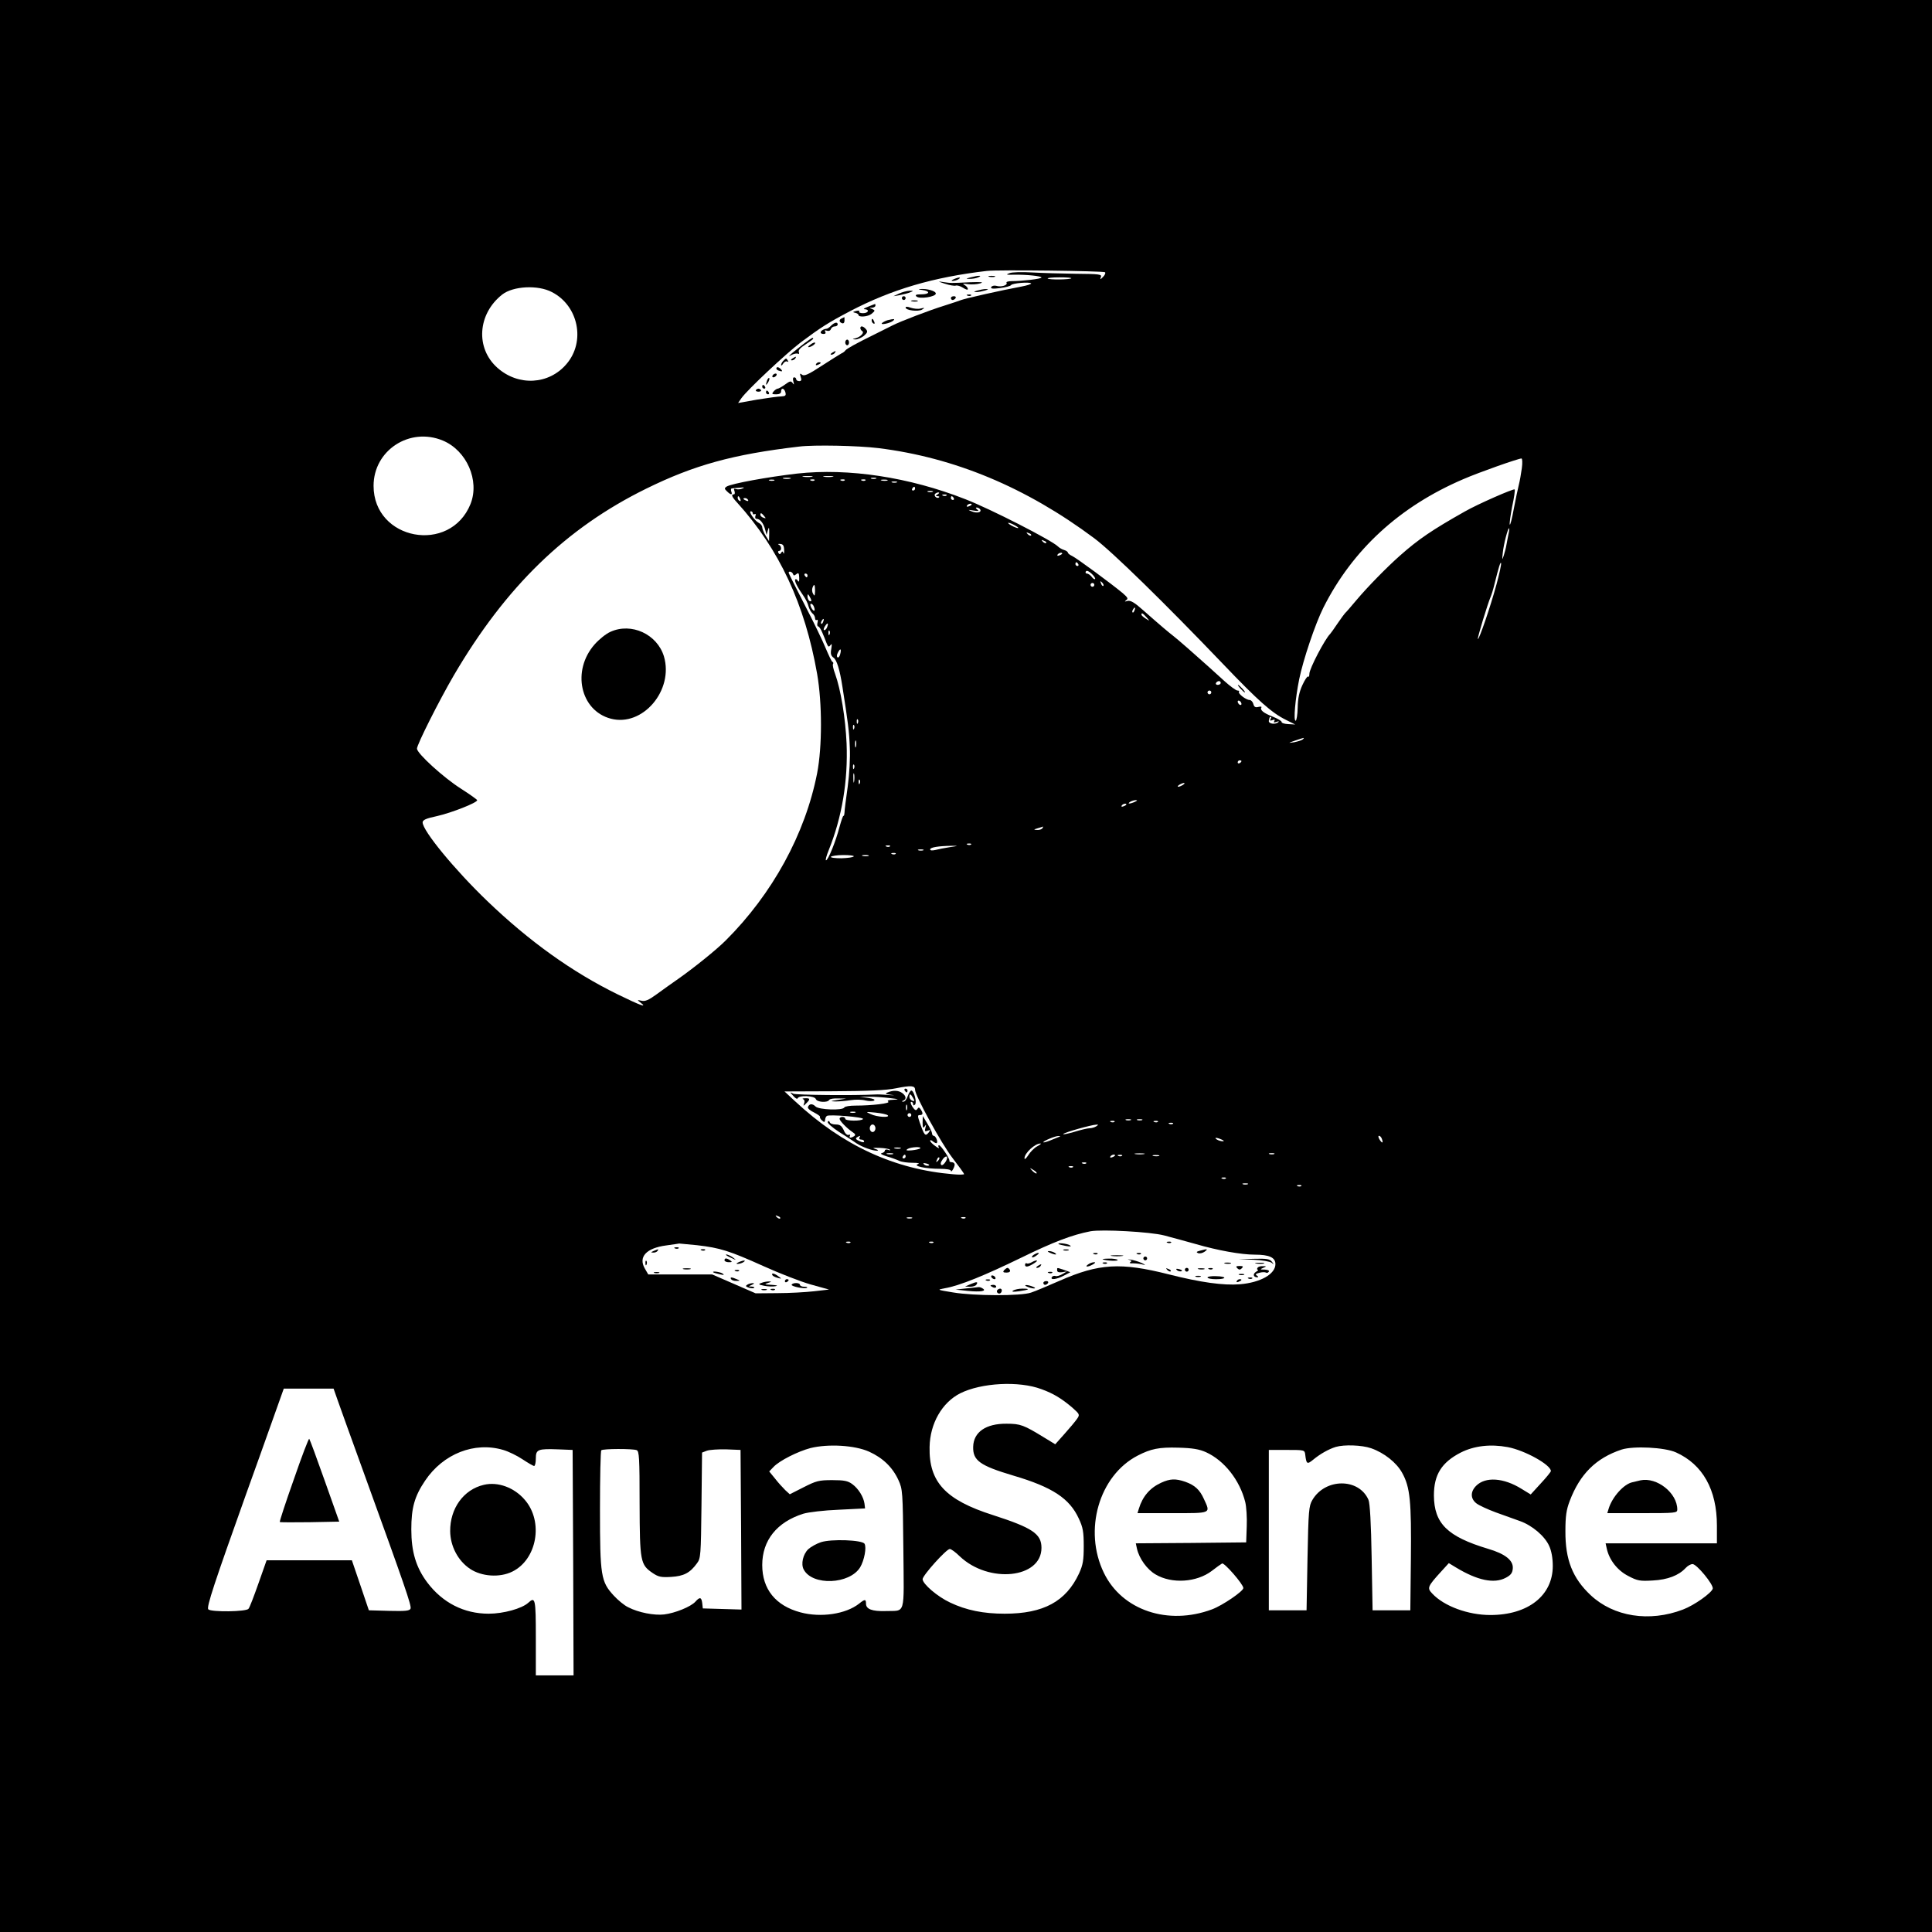 <?xml version="1.0" standalone="no"?>
<!DOCTYPE svg PUBLIC "-//W3C//DTD SVG 20010904//EN"
 "http://www.w3.org/TR/2001/REC-SVG-20010904/DTD/svg10.dtd">
<svg version="1.0" xmlns="http://www.w3.org/2000/svg"
 width="1024pt" height="1024pt" viewBox="0 0 1024 1024"
 preserveAspectRatio="xMidYMid meet">

<g transform="translate(0,1024) scale(0.1,-0.1)"
fill="#000000" stroke="none">
<path d="M0 5120 l0 -5120 5120 0 5120 0 0 5120 0 5120 -5120 0 -5120 0 0
-5120z m5857 3677 c4 -4 -1 -15 -11 -25 -15 -15 -16 -15 -11 0 6 14 -8 16
-132 17 -76 1 -181 4 -233 7 -53 3 -106 2 -120 -4 -21 -8 -17 -9 25 -8 66 1
145 -7 145 -15 0 -7 -102 -19 -157 -19 -19 0 -32 -4 -28 -9 7 -13 -30 -24 -54
-16 -11 3 -23 0 -27 -6 -5 -9 6 -11 46 -6 30 4 56 11 59 16 7 10 97 18 106 9
4 -3 -20 -11 -52 -17 -108 -20 -298 -63 -318 -71 -11 -4 -51 -18 -90 -30 -78
-24 -237 -85 -275 -105 -14 -7 -54 -27 -90 -45 -102 -50 -152 -78 -159 -87 -3
-5 -13 -13 -21 -16 -8 -4 -55 -34 -105 -66 -70 -46 -93 -56 -104 -47 -11 9
-13 7 -7 -12 6 -16 3 -22 -8 -22 -9 0 -16 5 -16 10 0 6 -5 10 -11 10 -6 0 -8
-9 -4 -22 5 -18 4 -19 -4 -8 -9 12 -14 11 -40 -8 -17 -12 -34 -22 -39 -22 -5
0 -15 -7 -22 -15 -11 -13 -8 -15 14 -15 16 0 26 5 26 15 0 22 17 18 23 -5 4
-16 0 -20 -21 -21 -15 0 -73 -8 -129 -17 l-101 -18 18 26 c33 46 234 234 315
296 106 79 145 104 261 165 220 115 441 180 724 213 58 7 619 0 627 -7z m-179
-32 c-7 -7 -118 -9 -125 -1 -3 3 24 6 62 6 38 0 66 -2 63 -5z m-2753 -73 c141
-72 180 -263 77 -382 -93 -109 -254 -118 -365 -20 -118 104 -106 286 25 389
58 45 189 52 263 13z m-578 -787 c127 -53 196 -212 147 -336 -108 -268 -514
-193 -514 96 0 188 191 313 367 240z m2308 -40 c404 -50 783 -208 1145 -478
96 -72 373 -343 683 -667 187 -196 259 -259 332 -295 l50 -25 -37 2 c-20 1
-36 6 -35 11 1 5 -20 18 -48 29 -49 19 -68 35 -59 49 2 4 -5 5 -17 2 -15 -4
-22 0 -26 16 -3 11 -12 21 -20 21 -19 0 -64 35 -56 44 3 3 0 6 -8 6 -8 0 -39
23 -69 50 -30 27 -69 62 -85 77 -63 57 -168 149 -187 163 -22 17 -63 51 -157
134 -48 43 -69 55 -85 51 -16 -5 -17 -4 -7 4 12 8 8 14 -18 37 -60 50 -246
187 -268 197 -13 6 -23 14 -23 18 0 4 -9 11 -20 14 -11 3 -26 12 -33 19 -32
32 -356 198 -490 250 -297 117 -621 166 -892 136 -156 -18 -348 -53 -374 -69
-12 -8 -12 -12 2 -25 20 -20 31 -21 23 -1 -3 8 -2 16 2 16 4 1 23 3 42 4 25 3
29 1 15 -4 -11 -5 -26 -6 -34 -3 -10 4 -13 1 -8 -11 3 -9 2 -17 -3 -17 -17 0
-11 -14 18 -45 222 -246 358 -537 423 -907 27 -156 27 -386 0 -526 -63 -322
-237 -640 -485 -887 -50 -50 -171 -147 -251 -203 -33 -23 -85 -60 -115 -82
-41 -30 -61 -39 -80 -34 -24 5 -24 5 -5 -10 39 -30 -1 -15 -120 43 -243 119
-470 282 -692 495 -173 166 -343 373 -343 417 0 13 17 21 78 34 75 17 213 71
211 84 0 3 -39 31 -86 61 -93 59 -233 187 -233 212 0 22 117 254 195 388 276
471 595 781 1020 990 254 125 460 182 810 223 80 10 314 5 420 -8z m3411 -107
c-4 -29 -11 -69 -16 -88 -5 -19 -17 -77 -27 -129 -9 -51 -19 -88 -21 -81 -2 6
4 50 13 96 10 46 16 87 13 90 -6 5 -196 -78 -264 -117 -172 -97 -246 -147
-344 -234 -70 -62 -170 -164 -230 -235 -30 -36 -57 -67 -61 -70 -3 -3 -21 -27
-40 -55 -18 -27 -36 -52 -39 -55 -27 -26 -110 -184 -110 -211 0 -12 -3 -19 -7
-15 -4 3 -17 -17 -30 -45 -17 -37 -24 -71 -25 -120 -1 -38 -6 -69 -11 -69 -12
0 -2 115 19 220 21 103 85 293 128 379 155 308 405 537 741 681 85 37 290 109
309 110 5 0 6 -24 2 -52z m-3763 -45 c-13 -2 -33 -2 -45 0 -13 2 -3 4 22 4 25
0 35 -2 23 -4z m110 0 c-13 -2 -33 -2 -45 0 -13 2 -3 4 22 4 25 0 35 -2 23 -4z
m-225 -10 c-10 -2 -26 -2 -35 0 -10 3 -2 5 17 5 19 0 27 -2 18 -5z m455 0 c-7
-2 -19 -2 -25 0 -7 3 -2 5 12 5 14 0 19 -2 13 -5z m-540 -10 c-7 -2 -19 -2
-25 0 -7 3 -2 5 12 5 14 0 19 -2 13 -5z m214 1 c-3 -3 -12 -4 -19 -1 -8 3 -5
6 6 6 11 1 17 -2 13 -5z m160 0 c-3 -3 -12 -4 -19 -1 -8 3 -5 6 6 6 11 1 17
-2 13 -5z m110 0 c-3 -3 -12 -4 -19 -1 -8 3 -5 6 6 6 11 1 17 -2 13 -5z m116
-1 c-7 -2 -21 -2 -30 0 -10 3 -4 5 12 5 17 0 24 -2 18 -5z m50 -10 c-7 -2 -19
-2 -25 0 -7 3 -2 5 12 5 14 0 19 -2 13 -5z m97 -33 c0 -5 -5 -10 -11 -10 -5 0
-7 5 -4 10 3 6 8 10 11 10 2 0 4 -4 4 -10z m93 -17 c-7 -2 -19 -2 -25 0 -7 3
-2 5 12 5 14 0 19 -2 13 -5z m27 -13 c-12 -8 -12 -10 -1 -10 8 0 12 -3 8 -6
-9 -9 -28 6 -22 17 4 5 12 9 18 9 7 0 6 -4 -3 -10z m47 -6 c-3 -3 -12 -4 -19
-1 -8 3 -5 6 6 6 11 1 17 -2 13 -5z m-1093 -20 c3 -8 2 -12 -4 -9 -6 3 -10 10
-10 16 0 14 7 11 14 -7z m1131 6 c3 -5 1 -10 -4 -10 -6 0 -11 5 -11 10 0 6 2
10 4 10 3 0 8 -4 11 -10z m-1090 -10 c3 -6 -1 -7 -9 -4 -18 7 -21 14 -7 14 6
0 13 -4 16 -10z m1185 -24 c0 -2 -7 -7 -16 -10 -8 -3 -12 -2 -9 4 6 10 25 14
25 6z m45 -26 c10 -16 -18 -22 -46 -10 -21 9 -20 9 11 4 26 -4 31 -3 20 5 -9
7 -10 11 -3 11 6 0 15 -5 18 -10z m-1205 -21 c0 -5 4 -7 10 -4 6 3 7 -1 4 -9
-3 -9 -1 -16 6 -16 18 0 36 -22 45 -55 l8 -30 7 25 c6 20 7 16 7 -17 l-1 -41
-18 29 c-10 16 -18 36 -18 44 0 8 -8 19 -19 24 -22 12 -56 61 -41 61 5 0 10
-5 10 -11z m60 -14 c11 -13 10 -14 -4 -9 -9 3 -16 10 -16 15 0 13 6 11 20 -6z
m1330 -50 c14 -8 21 -14 15 -14 -5 0 -21 6 -35 14 -14 8 -20 14 -15 14 6 0 21
-6 35 -14z m2615 -47 c-3 -18 -9 -44 -11 -58 -2 -14 -9 -39 -14 -55 -9 -26 -9
-24 -5 15 5 48 27 130 33 130 3 0 1 -15 -3 -32z m-2530 -6 c-3 -3 -11 0 -18 7
-9 10 -8 11 6 5 10 -3 15 -9 12 -12z m80 -40 c-3 -3 -11 0 -18 7 -9 10 -8 11
6 5 10 -3 15 -9 12 -12z m-1389 -36 c1 -17 -1 -25 -4 -17 -3 10 -6 10 -12 1
-5 -9 -9 -9 -14 -1 -4 6 -2 11 3 11 15 0 14 27 -1 33 -7 3 -4 5 7 4 15 -1 20
-8 21 -31z m1474 -20 c0 -2 -7 -7 -16 -10 -8 -3 -12 -2 -9 4 6 10 25 14 25 6z
m85 -56 c3 -5 1 -10 -4 -10 -6 0 -11 5 -11 10 0 6 2 10 4 10 3 0 8 -4 11 -10z
m2216 -110 c-32 -118 -92 -292 -98 -287 -4 4 52 187 67 222 5 11 14 40 20 65
24 97 33 125 36 115 2 -5 -9 -57 -25 -115z m-2127 31 c-3 -3 -11 2 -18 12 -7
9 -19 17 -25 17 -7 0 -9 5 -6 11 5 7 16 2 31 -12 13 -12 21 -25 18 -28z
m-1601 27 c3 -10 7 -10 18 -1 11 9 14 6 15 -19 1 -19 -2 -25 -7 -17 -4 8 -10
11 -14 8 -6 -7 11 -41 42 -85 12 -17 25 -42 28 -57 4 -14 13 -31 21 -38 8 -6
14 -18 14 -26 0 -8 4 -12 9 -9 5 4 7 -3 4 -14 -3 -11 -1 -20 3 -20 5 0 15 -15
22 -32 8 -18 18 -44 23 -57 9 -21 12 -22 21 -10 7 10 8 5 4 -20 -5 -26 -2 -37
12 -47 17 -12 33 -63 47 -154 29 -184 36 -238 39 -320 3 -56 -2 -142 -11 -210
-9 -63 -17 -125 -17 -137 -1 -12 -3 -19 -5 -17 -3 2 -12 -25 -22 -61 -19 -74
-60 -175 -71 -175 -4 0 2 24 14 53 71 176 103 369 95 567 -6 135 -31 286 -61
369 -9 24 -14 47 -11 51 3 5 2 10 -3 12 -4 1 -20 35 -36 73 -16 39 -66 143
-112 231 -46 89 -84 165 -84 168 0 11 18 6 23 -6z m77 -8 c0 -5 -2 -10 -4 -10
-3 0 -8 5 -11 10 -3 6 -1 10 4 10 6 0 11 -4 11 -10z m1568 -55 c-3 -3 -9 2
-12 12 -6 14 -5 15 5 6 7 -7 10 -15 7 -18z m-48 5 c0 -5 -4 -10 -10 -10 -5 0
-10 5 -10 10 0 6 5 10 10 10 6 0 10 -4 10 -10z m-1480 -32 c-1 -26 -3 -30 -10
-16 -6 9 -7 23 -4 32 9 25 14 19 14 -16z m-20 -51 c0 -5 -4 -5 -10 -2 -5 3
-10 14 -10 23 0 15 2 15 10 2 5 -8 10 -19 10 -23z m14 -33 c10 -25 -1 -29 -14
-5 -6 12 -7 21 -1 21 5 0 12 -7 15 -16z m1699 -19 c-3 -9 -8 -14 -10 -11 -3 3
-2 9 2 15 9 16 15 13 8 -4z m63 -36 c19 -22 19 -22 -3 -8 -13 8 -23 17 -23 21
0 12 6 9 26 -13z m-1713 -24 c-3 -9 -8 -14 -10 -11 -3 3 -2 9 2 15 9 16 15 13
8 -4z m21 -29 c-3 -9 -10 -16 -15 -16 -5 0 -4 9 3 20 14 22 21 20 12 -4z m13
-38 c-3 -8 -6 -5 -6 6 -1 11 2 17 5 13 3 -3 4 -12 1 -19z m56 -106 c-3 -12 -9
-19 -14 -16 -5 3 -4 14 2 25 13 26 20 21 12 -9z m2017 -152 c0 -5 -7 -10 -16
-10 -8 0 -12 5 -9 10 3 6 10 10 16 10 5 0 9 -4 9 -10z m-50 -50 c0 -5 -4 -10
-10 -10 -5 0 -10 5 -10 10 0 6 5 10 10 10 6 0 10 -4 10 -10z m160 -61 c0 -6
-4 -7 -10 -4 -5 3 -10 11 -10 16 0 6 5 7 10 4 6 -3 10 -11 10 -16z m154 -81
c-5 -8 -2 -9 10 -5 11 5 15 3 10 -5 -5 -8 -1 -9 12 -4 10 4 15 3 10 -1 -15
-15 -54 -10 -51 7 5 21 4 20 11 20 3 0 2 -5 -2 -12z m-2187 -20 c-3 -8 -6 -5
-6 6 -1 11 2 17 5 13 3 -3 4 -12 1 -19z m-20 -30 c-3 -8 -6 -5 -6 6 -1 11 2
17 5 13 3 -3 4 -12 1 -19z m2378 -57 c-6 -5 -26 -11 -45 -15 -35 -5 -35 -5 5
9 50 17 51 17 40 6z m-2368 -38 c-3 -10 -5 -4 -5 12 0 17 2 24 5 18 2 -7 2
-21 0 -30z m2043 -77 c0 -3 -4 -8 -10 -11 -5 -3 -10 -1 -10 4 0 6 5 11 10 11
6 0 10 -2 10 -4z m-2053 -38 c-3 -8 -6 -5 -6 6 -1 11 2 17 5 13 3 -3 4 -12 1
-19z m0 -70 c-2 -13 -4 -5 -4 17 -1 22 1 32 4 23 2 -10 2 -28 0 -40z m30 -10
c-3 -8 -6 -5 -6 6 -1 11 2 17 5 13 3 -3 4 -12 1 -19z m1713 -8 c-8 -5 -19 -10
-25 -10 -5 0 -3 5 5 10 8 5 20 10 25 10 6 0 3 -5 -5 -10z m-255 -90 c-27 -12
-43 -12 -25 0 8 5 22 9 30 9 10 0 8 -3 -5 -9z m-45 -14 c0 -2 -7 -7 -16 -10
-8 -3 -12 -2 -9 4 6 10 25 14 25 6z m-445 -126 c-3 -5 -16 -10 -28 -9 -20 1
-20 2 3 9 14 4 26 8 28 9 2 1 0 -3 -3 -9z m-378 -86 c-3 -3 -12 -4 -19 -1 -8
3 -5 6 6 6 11 1 17 -2 13 -5z m-430 -10 c-3 -3 -12 -4 -19 -1 -8 3 -5 6 6 6
11 1 17 -2 13 -5z m318 -4 c-27 -4 -62 -11 -77 -15 -18 -4 -28 -3 -28 3 0 11
44 18 115 19 37 0 36 0 -10 -7z m-142 -17 c-7 -2 -19 -2 -25 0 -7 3 -2 5 12 5
14 0 19 -2 13 -5z m-146 -19 c-3 -3 -12 -4 -19 -1 -8 3 -5 6 6 6 11 1 17 -2
13 -5z m-222 -13 c-3 -5 -32 -9 -65 -10 -34 0 -59 3 -56 8 3 4 33 9 66 9 33 0
58 -3 55 -7z m78 2 c-7 -2 -21 -2 -30 0 -10 3 -4 5 12 5 17 0 24 -2 18 -5z
m247 -1239 c0 -31 140 -286 198 -361 34 -44 62 -83 62 -86 0 -3 -26 -4 -57 -1
-313 26 -586 152 -839 387 l-56 52 259 1 c184 1 280 5 333 16 80 16 100 14
100 -8z m1143 -161 c-7 -2 -19 -2 -25 0 -7 3 -2 5 12 5 14 0 19 -2 13 -5z m60
0 c-7 -2 -19 -2 -25 0 -7 3 -2 5 12 5 14 0 19 -2 13 -5z m-146 -9 c-3 -3 -12
-4 -19 -1 -8 3 -5 6 6 6 11 1 17 -2 13 -5z m230 0 c-3 -3 -12 -4 -19 -1 -8 3
-5 6 6 6 11 1 17 -2 13 -5z m80 -10 c-3 -3 -12 -4 -19 -1 -8 3 -5 6 6 6 11 1
17 -2 13 -5z m-407 -14 c-8 -5 -24 -10 -35 -10 -11 0 -49 -9 -84 -20 -35 -10
-60 -15 -55 -10 9 9 148 48 174 49 13 1 13 0 0 -9z m-200 -57 c-8 -3 -30 -12
-47 -19 -18 -7 -33 -11 -33 -8 0 7 63 33 80 33 13 -1 13 -1 0 -6z m1714 -9 c9
-24 2 -26 -12 -4 -7 11 -8 20 -3 20 5 0 12 -7 15 -16z m-849 -4 c13 -6 15 -9
5 -9 -8 0 -22 4 -30 9 -18 12 -2 12 25 0z m-978 -36 c-15 -8 -37 -30 -47 -47
-12 -18 -20 -25 -20 -16 0 27 56 79 85 78 6 0 -3 -7 -18 -15z m566 -41 c-13
-2 -33 -2 -45 0 -13 2 -3 4 22 4 25 0 35 -2 23 -4z m690 0 c-7 -2 -19 -2 -25
0 -7 3 -2 5 12 5 14 0 19 -2 13 -5z m-843 -7 c0 -2 -7 -7 -16 -10 -8 -3 -12
-2 -9 4 6 10 25 14 25 6z m37 -2 c-3 -3 -12 -4 -19 -1 -8 3 -5 6 6 6 11 1 17
-2 13 -5z m196 -1 c-7 -2 -21 -2 -30 0 -10 3 -4 5 12 5 17 0 24 -2 18 -5z
m-386 -39 c-3 -3 -12 -4 -19 -1 -8 3 -5 6 6 6 11 1 17 -2 13 -5z m-70 -20 c-3
-3 -12 -4 -19 -1 -8 3 -5 6 6 6 11 1 17 -2 13 -5z m-193 -33 c-2 -3 -12 3 -22
13 -16 17 -16 18 5 5 12 -7 20 -15 17 -18z m1003 -27 c-3 -3 -12 -4 -19 -1 -8
3 -5 6 6 6 11 1 17 -2 13 -5z m116 -31 c-7 -2 -19 -2 -25 0 -7 3 -2 5 12 5 14
0 19 -2 13 -5z m284 -9 c-3 -3 -12 -4 -19 -1 -8 3 -5 6 6 6 11 1 17 -2 13 -5z
m-2762 -172 c-3 -3 -11 0 -18 7 -9 10 -8 11 6 5 10 -3 15 -9 12 -12z m698 1
c-7 -2 -19 -2 -25 0 -7 3 -2 5 12 5 14 0 19 -2 13 -5z m284 1 c-3 -3 -12 -4
-19 -1 -8 3 -5 6 6 6 11 1 17 -2 13 -5z m1053 -92 c41 -11 116 -31 165 -45
120 -35 244 -57 316 -57 76 0 109 -15 109 -50 0 -53 -79 -98 -189 -107 -87 -7
-209 10 -378 53 -253 64 -369 57 -576 -34 -62 -27 -130 -56 -152 -63 -54 -19
-303 -18 -415 1 -85 14 -85 14 -42 22 77 13 212 68 409 164 166 81 265 119
363 138 61 11 317 -3 390 -22z m-1663 -38 c-3 -3 -12 -4 -19 -1 -8 3 -5 6 6 6
11 1 17 -2 13 -5z m440 0 c-3 -3 -12 -4 -19 -1 -8 3 -5 6 6 6 11 1 17 -2 13
-5z m-1252 -14 c122 -14 172 -30 352 -111 84 -38 197 -82 250 -97 l97 -27 -79
-9 c-44 -5 -132 -10 -195 -10 l-115 -1 -115 50 -115 50 -169 0 -170 0 -18 31
c-36 62 7 109 114 123 34 5 65 9 68 10 3 0 46 -4 95 -9z m1825 -763 c64 -23
109 -51 165 -99 38 -34 39 -36 23 -59 -9 -13 -39 -49 -66 -79 l-49 -55 -59 36
c-108 66 -125 73 -199 73 -109 1 -175 -44 -177 -122 -2 -73 35 -100 213 -153
207 -61 298 -121 347 -228 22 -47 26 -70 26 -146 0 -75 -4 -99 -25 -145 -69
-148 -188 -213 -394 -213 -112 0 -203 18 -289 59 -67 31 -146 99 -146 124 0
20 126 160 144 160 7 0 31 -17 53 -39 154 -146 433 -117 433 45 0 74 -47 106
-258 174 -251 80 -339 175 -335 360 2 125 66 236 162 285 112 56 312 67 431
22z m-3732 -54 c11 -32 77 -215 147 -408 209 -577 247 -686 241 -701 -5 -12
-27 -14 -113 -12 l-108 3 -45 133 -45 132 -226 0 -226 0 -43 -122 c-24 -68
-47 -129 -53 -135 -12 -16 -198 -18 -213 -3 -11 11 34 145 200 610 41 113 102
285 137 383 l63 177 132 0 132 0 20 -57z m2818 -277 c73 -33 125 -83 156 -151
22 -48 23 -61 26 -366 3 -361 14 -324 -95 -328 -70 -2 -103 10 -103 39 0 25
-6 25 -37 0 -70 -55 -202 -75 -310 -46 -132 35 -203 123 -203 251 0 131 78
228 218 272 26 8 110 18 187 21 l140 7 -3 25 c-5 36 -32 80 -65 104 -23 17
-43 21 -106 21 -71 0 -85 -4 -152 -38 l-73 -37 -24 22 c-13 13 -38 40 -54 61
l-31 38 23 24 c31 33 128 82 196 100 94 23 234 15 310 -19z m2661 18 c69 -24
135 -76 165 -131 42 -76 49 -150 46 -453 l-3 -275 -100 0 -100 0 -5 280 c-3
180 -9 289 -17 306 -51 116 -229 115 -297 -1 -19 -32 -21 -56 -26 -310 l-5
-275 -100 0 -100 0 0 425 0 425 95 0 c94 0 95 0 98 -25 6 -51 10 -53 43 -26
35 29 80 55 119 67 44 13 138 10 187 -7z m724 6 c91 -17 229 -94 229 -127 0
-4 -24 -34 -54 -66 l-53 -58 -49 30 c-95 59 -191 65 -240 16 -31 -31 -31 -68
1 -93 14 -11 60 -32 103 -48 42 -15 100 -36 128 -46 65 -23 132 -80 155 -132
12 -26 19 -64 19 -106 0 -157 -131 -260 -331 -260 -118 0 -246 47 -308 114
-28 29 -25 37 47 116 l41 45 38 -23 c114 -69 202 -87 263 -55 27 14 36 25 38
49 4 43 -39 78 -131 105 -216 65 -286 134 -287 283 0 110 41 175 142 227 71
36 158 46 249 29z m-5324 -15 c28 -8 75 -31 103 -50 29 -19 56 -35 61 -35 5 0
9 18 9 40 0 48 11 52 120 48 l75 -3 3 -597 2 -598 -100 0 -100 0 0 200 c0 207
-3 219 -40 185 -34 -31 -132 -58 -210 -58 -131 0 -244 58 -325 165 -60 80 -85
163 -85 282 0 114 17 175 73 258 96 143 262 208 414 163z m3725 -12 c97 -44
179 -148 208 -264 6 -24 10 -82 8 -129 l-3 -85 -293 -3 -292 -2 6 -28 c12 -53
54 -111 99 -137 86 -51 218 -42 298 19 23 18 47 35 54 39 11 7 113 -110 113
-130 0 -17 -110 -92 -166 -113 -233 -87 -477 -5 -573 193 -110 226 -26 516
179 622 70 36 113 45 215 42 76 -2 111 -8 147 -24z m2491 -1 c142 -64 217
-198 217 -388 l0 -94 -295 0 -295 0 6 -27 c13 -61 57 -117 114 -146 49 -26 63
-28 130 -24 79 4 138 27 174 66 11 12 27 21 37 21 22 0 111 -108 107 -130 -5
-22 -97 -88 -158 -111 -178 -68 -367 -38 -489 76 -96 90 -135 188 -134 340 0
79 5 113 23 160 54 142 139 227 275 272 63 20 228 12 288 -15z m-5509 12 c14
-5 16 -40 16 -283 1 -309 4 -324 70 -369 30 -20 44 -23 97 -20 67 4 100 21
137 72 20 26 21 43 24 307 l3 280 26 10 c15 5 60 8 102 7 l76 -3 3 -423 2
-423 -102 3 -103 3 -3 28 c-4 32 -13 34 -36 8 -24 -27 -108 -61 -166 -68 -53
-6 -136 10 -190 38 -20 9 -55 38 -77 62 -68 74 -73 103 -73 457 0 169 3 310 7
313 8 9 166 9 187 1z"/>
<path d="M5145 8770 c-27 -7 -28 -8 -5 -8 14 0 34 3 45 8 25 11 2 11 -40 0z"/>
<path d="M5243 8773 c9 -2 23 -2 30 0 6 3 -1 5 -18 5 -16 0 -22 -2 -12 -5z"/>
<path d="M5055 8760 c-13 -6 -15 -9 -5 -9 8 0 22 4 30 9 18 12 2 12 -25 0z"/>
<path d="M5009 8736 c24 -8 49 -12 56 -10 7 3 25 -2 39 -11 15 -10 26 -13 26
-7 0 6 -8 16 -17 21 -14 8 -10 9 17 5 19 -3 49 -1 65 4 22 7 6 8 -55 6 -105
-5 -98 -5 -140 1 -32 5 -31 4 9 -9z"/>
<path d="M4888 8703 c44 -6 41 -23 -5 -23 -27 0 -34 -3 -26 -11 16 -16 103 -2
103 15 0 14 -46 27 -84 24 -11 0 -6 -3 12 -5z"/>
<path d="M5180 8700 c-20 -6 -21 -8 -5 -8 11 0 31 4 45 8 20 6 21 8 5 8 -11 0
-31 -4 -45 -8z"/>
<path d="M4765 8684 l-30 -14 35 6 c19 4 44 10 55 15 18 7 17 8 -5 8 -14 -1
-38 -7 -55 -15z"/>
<path d="M5128 8673 c7 -3 16 -2 19 1 4 3 -2 6 -13 5 -11 0 -14 -3 -6 -6z"/>
<path d="M4780 8660 c0 -5 5 -10 10 -10 6 0 10 5 10 10 0 6 -4 10 -10 10 -5 0
-10 -4 -10 -10z"/>
<path d="M5040 8660 c0 -5 4 -10 9 -10 6 0 13 5 16 10 3 6 -1 10 -9 10 -9 0
-16 -4 -16 -10z"/>
<path d="M4833 8643 c9 -2 23 -2 30 0 6 3 -1 5 -18 5 -16 0 -22 -2 -12 -5z"/>
<path d="M4600 8614 c-19 -7 -27 -13 -17 -13 27 -1 20 -21 -9 -21 -14 0 -23 4
-20 9 4 5 -4 6 -16 3 -19 -5 -20 -7 -5 -10 9 -2 17 -7 17 -11 0 -14 51 -10 70
6 19 16 19 18 3 25 -17 6 -17 7 0 7 9 1 17 6 17 11 0 6 -1 9 -2 9 -2 -1 -19
-7 -38 -15z"/>
<path d="M4800 8610 c0 -15 66 -23 87 -11 16 10 15 11 -7 6 -14 -4 -38 -1 -53
4 -16 6 -27 7 -27 1z"/>
<path d="M4463 8553 c-17 -6 -17 -20 0 -26 8 -3 13 3 13 14 0 11 0 19 -1 18 0
0 -6 -3 -12 -6z"/>
<path d="M4620 8541 c0 -6 4 -13 10 -16 6 -3 7 1 4 9 -7 18 -14 21 -14 7z"/>
<path d="M4705 8543 c-11 -3 -24 -10 -30 -15 -13 -13 46 -1 60 13 10 10 4 10
-30 2z"/>
<path d="M4406 8515 c-8 -9 -19 -16 -23 -17 -32 -3 -47 -28 -17 -28 9 0 12 5
8 12 -5 7 -2 9 9 5 9 -3 18 0 21 9 3 8 12 14 21 14 8 0 15 5 15 10 0 15 -16
12 -34 -5z"/>
<path d="M4560 8501 c0 -6 5 -13 10 -16 13 -8 -9 -31 -36 -38 -18 -4 -18 -5 1
-6 11 0 31 9 44 19 19 17 21 23 11 35 -14 17 -30 20 -30 6z"/>
<path d="M4264 8421 c-21 -17 -50 -39 -64 -51 -23 -20 -23 -21 -2 -10 12 6 27
8 32 5 5 -3 7 1 4 9 -4 10 8 23 35 40 23 15 41 28 41 31 0 9 -6 5 -46 -24z"/>
<path d="M4480 8425 c0 -8 5 -15 10 -15 6 0 10 7 10 15 0 8 -4 15 -10 15 -5 0
-10 -7 -10 -15z"/>
<path d="M4296 8414 c-11 -8 -16 -14 -10 -14 13 0 39 18 34 24 -3 2 -14 -2
-24 -10z"/>
<path d="M4410 8370 c-9 -6 -10 -10 -3 -10 6 0 15 5 18 10 8 12 4 12 -15 0z"/>
<path d="M4200 8340 c-9 -6 -10 -10 -3 -10 6 0 15 5 18 10 8 12 4 12 -15 0z"/>
<path d="M4152 8328 c-7 -7 -12 -17 -12 -22 0 -6 5 -3 11 7 6 9 15 14 21 11 7
-4 8 -2 4 4 -9 15 -9 15 -24 0z"/>
<path d="M4325 8310 c-3 -6 1 -7 9 -4 18 7 21 14 7 14 -6 0 -13 -4 -16 -10z"/>
<path d="M4116 8291 c-3 -5 1 -12 10 -15 22 -8 25 -4 9 11 -8 7 -16 9 -19 4z"/>
<path d="M4095 8250 c-3 -5 -2 -10 4 -10 5 0 13 5 16 10 3 6 2 10 -4 10 -5 0
-13 -4 -16 -10z"/>
<path d="M4066 8225 c-9 -26 -7 -32 5 -12 6 10 9 21 6 23 -2 3 -7 -2 -11 -11z"/>
<path d="M4040 8190 c0 -5 5 -10 11 -10 5 0 7 5 4 10 -3 6 -8 10 -11 10 -2 0
-4 -4 -4 -10z"/>
<path d="M4006 8172 c-2 -4 4 -8 14 -8 10 0 16 4 14 8 -3 4 -9 8 -14 8 -5 0
-11 -4 -14 -8z"/>
<path d="M4060 8160 c0 -5 5 -10 11 -10 5 0 7 5 4 10 -3 6 -8 10 -11 10 -2 0
-4 -4 -4 -10z"/>
<path d="M3235 6891 c-23 -10 -60 -40 -83 -66 -123 -139 -77 -351 85 -394 169
-45 335 150 282 330 -36 118 -173 181 -284 130z"/>
<path d="M6575 6590 c10 -11 20 -20 23 -20 3 0 -3 9 -13 20 -10 11 -20 20 -23
20 -3 0 3 -9 13 -20z"/>
<path d="M4795 4460 c3 -5 8 -10 11 -10 2 0 4 5 4 10 0 6 -5 10 -11 10 -5 0
-7 -4 -4 -10z"/>
<path d="M4705 4450 c-16 -6 -13 -9 20 -13 22 -2 15 -3 -15 -1 -30 3 -62 4
-70 3 -110 -6 -420 -3 -435 4 -20 10 -20 10 0 -12 11 -13 21 -18 23 -12 6 17
89 14 96 -4 6 -17 61 -21 71 -5 3 6 25 9 48 8 l42 -1 -45 -7 c-41 -6 -42 -7
-10 -8 19 0 55 3 80 7 25 4 60 3 78 -2 18 -4 38 -4 45 0 7 5 -5 10 -33 14
l-45 6 50 0 c28 1 77 -3 110 -7 51 -6 54 -7 20 -9 -26 -1 -35 -4 -27 -10 14
-9 -86 -21 -175 -21 -28 0 -55 -4 -58 -10 -10 -17 -134 -12 -152 5 -17 17 -34
16 -41 -3 -2 -6 12 -19 32 -28 19 -10 34 -20 32 -23 -2 -3 2 -12 10 -19 14
-12 15 -12 18 7 0 5 4 12 8 16 10 10 199 -6 192 -16 -7 -12 -94 -11 -94 1 0 6
-7 10 -15 10 -8 0 -15 -4 -15 -10 0 -10 36 -48 68 -70 16 -10 18 -16 9 -22
-17 -11 -29 -10 -22 2 3 5 0 8 -7 5 -8 -3 -19 7 -26 25 -11 23 -20 30 -42 30
-16 0 -30 5 -32 12 -3 8 -7 8 -11 2 -3 -6 24 -30 61 -54 37 -23 78 -50 92 -60
30 -20 87 -40 109 -39 9 1 5 5 -9 9 -19 6 -13 7 22 6 26 -1 51 -5 55 -10 4 -4
0 -4 -10 0 -9 3 -17 1 -17 -4 0 -6 -8 -12 -17 -14 -10 -2 2 -9 27 -17 25 -7
55 -18 67 -24 13 -6 44 -10 70 -10 30 0 40 -3 28 -7 -28 -10 41 -25 118 -25
31 0 57 -4 57 -10 0 -14 20 17 20 33 0 6 -7 12 -15 12 -8 0 -14 3 -13 8 3 10
-45 82 -55 82 -5 0 -5 -5 -1 -12 4 -6 -5 -3 -19 8 -15 10 -27 23 -27 28 0 5 7
3 15 -4 9 -7 18 -11 20 -8 8 7 -6 38 -16 38 -5 0 -9 6 -9 13 0 6 -11 30 -25
52 l-24 40 -1 -35 c0 -27 3 -32 11 -20 8 12 9 10 4 -7 -5 -19 -3 -22 12 -16
16 6 16 5 4 -11 -17 -20 -22 -14 -46 54 -12 35 -12 40 0 40 17 0 19 9 5 30 -8
12 -12 12 -18 2 -7 -10 -13 -7 -26 12 -9 14 -12 26 -6 26 5 0 10 -5 10 -12 0
-8 3 -9 10 -2 11 11 -6 74 -20 74 -4 0 -13 -13 -19 -30 -5 -16 -16 -30 -23
-29 -10 0 -10 2 0 6 17 7 15 24 -5 39 -20 15 -48 17 -78 4z m135 -30 c9 -16 8
-18 -5 -14 -8 4 -15 12 -15 20 0 20 7 17 20 -6z m-33 -62 c-3 -7 -5 -2 -5 12
0 14 2 19 5 13 2 -7 2 -19 0 -25z m-274 -15 c-7 -2 -19 -2 -25 0 -7 3 -2 5 12
5 14 0 19 -2 13 -5z m172 -14 c15 -14 -57 -10 -90 6 -29 13 -28 13 25 8 30 -3
59 -9 65 -14z m125 1 c0 -5 -4 -10 -10 -10 -5 0 -10 5 -10 10 0 6 5 10 10 10
6 0 10 -4 10 -10z m-190 -70 c0 -11 -7 -20 -15 -20 -8 0 -15 9 -15 20 0 11 7
20 15 20 8 0 15 -9 15 -20z m-85 -50 c-3 -5 1 -10 9 -10 9 0 16 -4 16 -10 0
-6 -10 -5 -25 2 -19 8 -22 14 -13 20 17 10 20 10 13 -2z m218 -57 c-7 -2 -21
-2 -30 0 -10 3 -4 5 12 5 17 0 24 -2 18 -5z m104 0 c-4 -3 -24 -8 -45 -10 -27
-2 -33 -1 -22 7 17 11 77 14 67 3z m-144 -30 c-7 -2 -21 -2 -30 0 -10 3 -4 5
12 5 17 0 24 -2 18 -5z m67 -13 c0 -5 -5 -10 -11 -10 -5 0 -7 5 -4 10 3 6 8
10 11 10 2 0 4 -4 4 -10z m171 -23 c-10 -9 -11 -8 -5 6 3 10 9 15 12 12 3 -3
0 -11 -7 -18z m49 17 c0 -15 -22 -44 -30 -39 -6 4 -5 14 3 25 11 19 27 27 27
14z m-99 -42 c-7 -2 -18 1 -23 6 -8 8 -4 9 13 5 13 -4 18 -8 10 -11z"/>
<path d="M4257 4414 c7 -3 9 -13 5 -22 -5 -16 -5 -16 11 0 23 22 21 28 -5 27
-13 0 -18 -3 -11 -5z"/>
<path d="M6188 3653 c7 -3 16 -2 19 1 4 3 -2 6 -13 5 -11 0 -14 -3 -6 -6z"/>
<path d="M5611 3646 c2 -2 20 -6 39 -10 25 -4 31 -3 20 4 -14 9 -69 15 -59 6z"/>
<path d="M5638 3613 c6 -2 18 -2 25 0 6 3 1 5 -13 5 -14 0 -19 -2 -12 -5z"/>
<path d="M6360 3611 c-19 -5 -21 -8 -10 -13 9 -3 24 0 35 8 20 15 15 16 -25 5z"/>
<path d="M5565 3600 c27 -12 43 -12 25 0 -8 5 -22 9 -30 9 -10 0 -8 -3 5 -9z"/>
<path d="M5480 3590 c-8 -5 -12 -11 -10 -14 3 -2 14 2 24 10 22 15 10 19 -14
4z"/>
<path d="M5798 3593 c7 -3 16 -2 19 1 4 3 -2 6 -13 5 -11 0 -14 -3 -6 -6z"/>
<path d="M6028 3593 c7 -3 16 -2 19 1 4 3 -2 6 -13 5 -11 0 -14 -3 -6 -6z"/>
<path d="M5893 3583 c15 -2 39 -2 55 0 15 2 2 4 -28 4 -30 0 -43 -2 -27 -4z"/>
<path d="M6060 3570 c0 -5 5 -10 10 -10 6 0 10 5 10 10 0 6 -4 10 -10 10 -5 0
-10 -4 -10 -10z"/>
<path d="M5845 3565 c23 -8 83 -10 79 -3 -3 4 -24 8 -47 7 -23 0 -37 -2 -32
-4z"/>
<path d="M5984 3563 c14 -4 16 -7 7 -13 -8 -4 -1 -7 16 -6 15 0 39 -3 53 -7
14 -4 10 0 -9 9 -18 8 -45 16 -60 18 -14 2 -17 1 -7 -1z"/>
<path d="M6645 3563 c43 -2 86 -9 95 -16 13 -11 13 -10 1 6 -11 14 -28 17 -95
15 l-81 -2 80 -3z"/>
<path d="M5467 3549 c-9 -5 -21 -8 -25 -5 -5 3 -9 -1 -9 -8 0 -15 19 -11 52
11 23 15 8 17 -18 2z"/>
<path d="M5770 3540 c-24 -15 -7 -18 20 -3 14 7 18 13 10 13 -8 0 -22 -4 -30
-10z"/>
<path d="M5848 3543 c7 -3 16 -2 19 1 4 3 -2 6 -13 5 -11 0 -14 -3 -6 -6z"/>
<path d="M6493 3543 c9 -2 23 -2 30 0 6 3 -1 5 -18 5 -16 0 -22 -2 -12 -5z"/>
<path d="M6658 3543 c12 -2 30 -2 40 0 9 3 -1 5 -23 4 -22 0 -30 -2 -17 -4z"/>
<path d="M5500 3530 c-9 -6 -10 -10 -3 -10 6 0 15 5 18 10 8 12 4 12 -15 0z"/>
<path d="M6558 3518 c9 -9 15 -9 24 0 9 9 7 12 -12 12 -19 0 -21 -3 -12 -12z"/>
<path d="M6665 3520 c-3 -5 -3 -10 2 -10 4 0 0 -5 -10 -11 -18 -11 -14 -29 6
-29 8 0 8 3 -1 9 -10 6 -7 10 13 15 14 4 30 4 35 1 5 -3 11 -1 15 5 4 6 -6 10
-22 11 -25 0 -26 1 -8 9 19 8 19 9 -2 9 -12 1 -25 -3 -28 -9z"/>
<path d="M5322 3508 c-8 -10 -5 -13 13 -13 14 0 21 5 18 13 -3 6 -9 12 -13 12
-4 0 -12 -6 -18 -12z"/>
<path d="M5603 3507 c0 -9 9 -12 26 -10 l26 4 -24 -14 c-14 -8 -30 -13 -37
-10 -7 2 -15 0 -19 -6 -10 -17 26 -12 64 8 l34 18 -33 12 c-40 13 -37 14 -37
-2z"/>
<path d="M6187 3509 c7 -7 15 -10 18 -7 3 3 -2 9 -12 12 -14 6 -15 5 -6 -5z"/>
<path d="M6238 3508 c5 -5 16 -8 23 -6 8 3 3 7 -10 11 -17 4 -21 3 -13 -5z"/>
<path d="M6280 3510 c0 -5 5 -10 10 -10 6 0 10 5 10 10 0 6 -4 10 -10 10 -5 0
-10 -4 -10 -10z"/>
<path d="M6353 3513 c9 -2 23 -2 30 0 6 3 -1 5 -18 5 -16 0 -22 -2 -12 -5z"/>
<path d="M6408 3513 c7 -3 16 -2 19 1 4 3 -2 6 -13 5 -11 0 -14 -3 -6 -6z"/>
<path d="M5558 3493 c7 -3 16 -2 19 1 4 3 -2 6 -13 5 -11 0 -14 -3 -6 -6z"/>
<path d="M6568 3483 c6 -2 18 -2 25 0 6 3 1 5 -13 5 -14 0 -19 -2 -12 -5z"/>
<path d="M5255 3470 c3 -5 11 -10 16 -10 6 0 7 5 4 10 -3 6 -11 10 -16 10 -6
0 -7 -4 -4 -10z"/>
<path d="M6338 3473 c6 -2 18 -2 25 0 6 3 1 5 -13 5 -14 0 -19 -2 -12 -5z"/>
<path d="M6400 3469 c0 -5 20 -9 45 -9 59 0 59 15 0 16 -25 1 -45 -2 -45 -7z"/>
<path d="M6618 3463 c7 -3 16 -2 19 1 4 3 -2 6 -13 5 -11 0 -14 -3 -6 -6z"/>
<path d="M5228 3453 c7 -3 16 -2 19 1 4 3 -2 6 -13 5 -11 0 -14 -3 -6 -6z"/>
<path d="M6555 3450 c-3 -6 1 -7 9 -4 18 7 21 14 7 14 -6 0 -13 -4 -16 -10z"/>
<path d="M5145 3434 l-30 -13 27 -1 c15 0 30 5 33 11 11 16 2 17 -30 3z"/>
<path d="M5530 3440 c0 -5 4 -10 9 -10 6 0 13 5 16 10 3 6 -1 10 -9 10 -9 0
-16 -4 -16 -10z"/>
<path d="M5250 3426 c0 -2 7 -6 15 -10 8 -3 15 -1 15 4 0 6 -7 10 -15 10 -8 0
-15 -2 -15 -4z"/>
<path d="M5445 3420 c11 -5 27 -9 35 -9 9 0 8 4 -5 9 -11 5 -27 9 -35 9 -9 0
-8 -4 5 -9z"/>
<path d="M5120 3411 l-55 -6 64 -7 c69 -7 103 -1 79 13 -7 5 -17 8 -23 7 -5
-1 -35 -4 -65 -7z"/>
<path d="M5285 3401 c-6 -11 9 -23 19 -14 9 9 7 23 -3 23 -6 0 -12 -4 -16 -9z"/>
<path d="M5370 3400 c-10 -7 -1 -8 30 -4 56 8 64 14 19 14 -19 0 -41 -5 -49
-10z"/>
<path d="M3578 3623 c7 -3 16 -2 19 1 4 3 -2 6 -13 5 -11 0 -14 -3 -6 -6z"/>
<path d="M3465 3610 c-16 -7 -17 -9 -3 -9 9 -1 20 4 23 9 7 11 7 11 -20 0z"/>
<path d="M3718 3613 c7 -3 16 -2 19 1 4 3 -2 6 -13 5 -11 0 -14 -3 -6 -6z"/>
<path d="M3851 3586 c2 -2 15 -9 29 -15 24 -11 24 -11 6 3 -16 13 -49 24 -35
12z"/>
<path d="M3840 3560 c0 -5 10 -10 23 -10 18 0 19 2 7 10 -19 13 -30 13 -30 0z"/>
<path d="M3421 3544 c0 -11 3 -14 6 -6 3 7 2 16 -1 19 -3 4 -6 -2 -5 -13z"/>
<path d="M3915 3550 c-13 -6 -15 -9 -5 -9 8 0 22 4 30 9 18 12 2 12 -25 0z"/>
<path d="M3623 3513 c9 -2 25 -2 35 0 9 3 1 5 -18 5 -19 0 -27 -2 -17 -5z"/>
<path d="M3898 3503 c7 -3 16 -2 19 1 4 3 -2 6 -13 5 -11 0 -14 -3 -6 -6z"/>
<path d="M3468 3493 c6 -2 18 -2 25 0 6 3 1 5 -13 5 -14 0 -19 -2 -12 -5z"/>
<path d="M3781 3496 c2 -2 18 -6 34 -10 22 -5 26 -4 15 4 -14 9 -59 15 -49 6z"/>
<path d="M4094 3481 c3 -5 16 -11 28 -14 22 -6 22 -5 4 8 -22 17 -40 20 -32 6z"/>
<path d="M3875 3460 c3 -5 16 -10 28 -9 21 0 21 1 2 9 -28 12 -37 12 -30 0z"/>
<path d="M4160 3449 c0 -5 5 -7 10 -4 6 3 10 8 10 11 0 2 -4 4 -10 4 -5 0 -10
-5 -10 -11z"/>
<path d="M4035 3440 c-17 -6 -15 -9 16 -15 20 -4 47 -5 60 -2 15 3 6 5 -21 7
-38 2 -41 3 -20 10 20 6 21 8 5 8 -11 0 -29 -3 -40 -8z"/>
<path d="M3961 3431 c-11 -7 -9 -10 8 -16 13 -4 25 -4 28 -1 4 3 -2 6 -13 7
-18 0 -18 1 1 9 13 6 15 9 5 9 -8 0 -21 -3 -29 -8z"/>
<path d="M4196 3431 c-6 -9 73 -25 82 -16 3 3 -4 5 -16 5 -12 0 -22 5 -22 10
0 12 -37 13 -44 1z"/>
<path d="M4038 3403 c6 -2 18 -2 25 0 6 3 1 5 -13 5 -14 0 -19 -2 -12 -5z"/>
<path d="M4088 3403 c7 -3 16 -2 19 1 4 3 -2 6 -13 5 -11 0 -14 -3 -6 -6z"/>
<path d="M1557 2398 c-43 -121 -76 -222 -74 -225 2 -2 74 -2 159 -1 l156 3
-77 217 c-42 119 -79 219 -82 222 -3 3 -40 -94 -82 -216z"/>
<path d="M4351 2066 c-24 -8 -54 -25 -67 -37 -28 -27 -40 -79 -24 -108 46 -87
243 -79 299 12 22 37 35 106 23 125 -13 20 -176 26 -231 8z"/>
<path d="M2564 2370 c-107 -25 -179 -125 -178 -246 1 -79 41 -156 105 -199 61
-41 157 -48 224 -15 131 64 167 264 67 380 -56 66 -143 98 -218 80z"/>
<path d="M6154 2381 c-59 -27 -98 -72 -118 -138 l-7 -23 185 0 c209 0 203 -3
167 75 -22 49 -48 73 -98 91 -52 18 -81 17 -129 -5z"/>
<path d="M8695 2394 c-11 -3 -30 -7 -42 -10 -46 -9 -108 -78 -127 -141 l-7
-23 185 0 c177 0 186 1 186 19 0 88 -108 173 -195 155z"/>
</g>
</svg>

